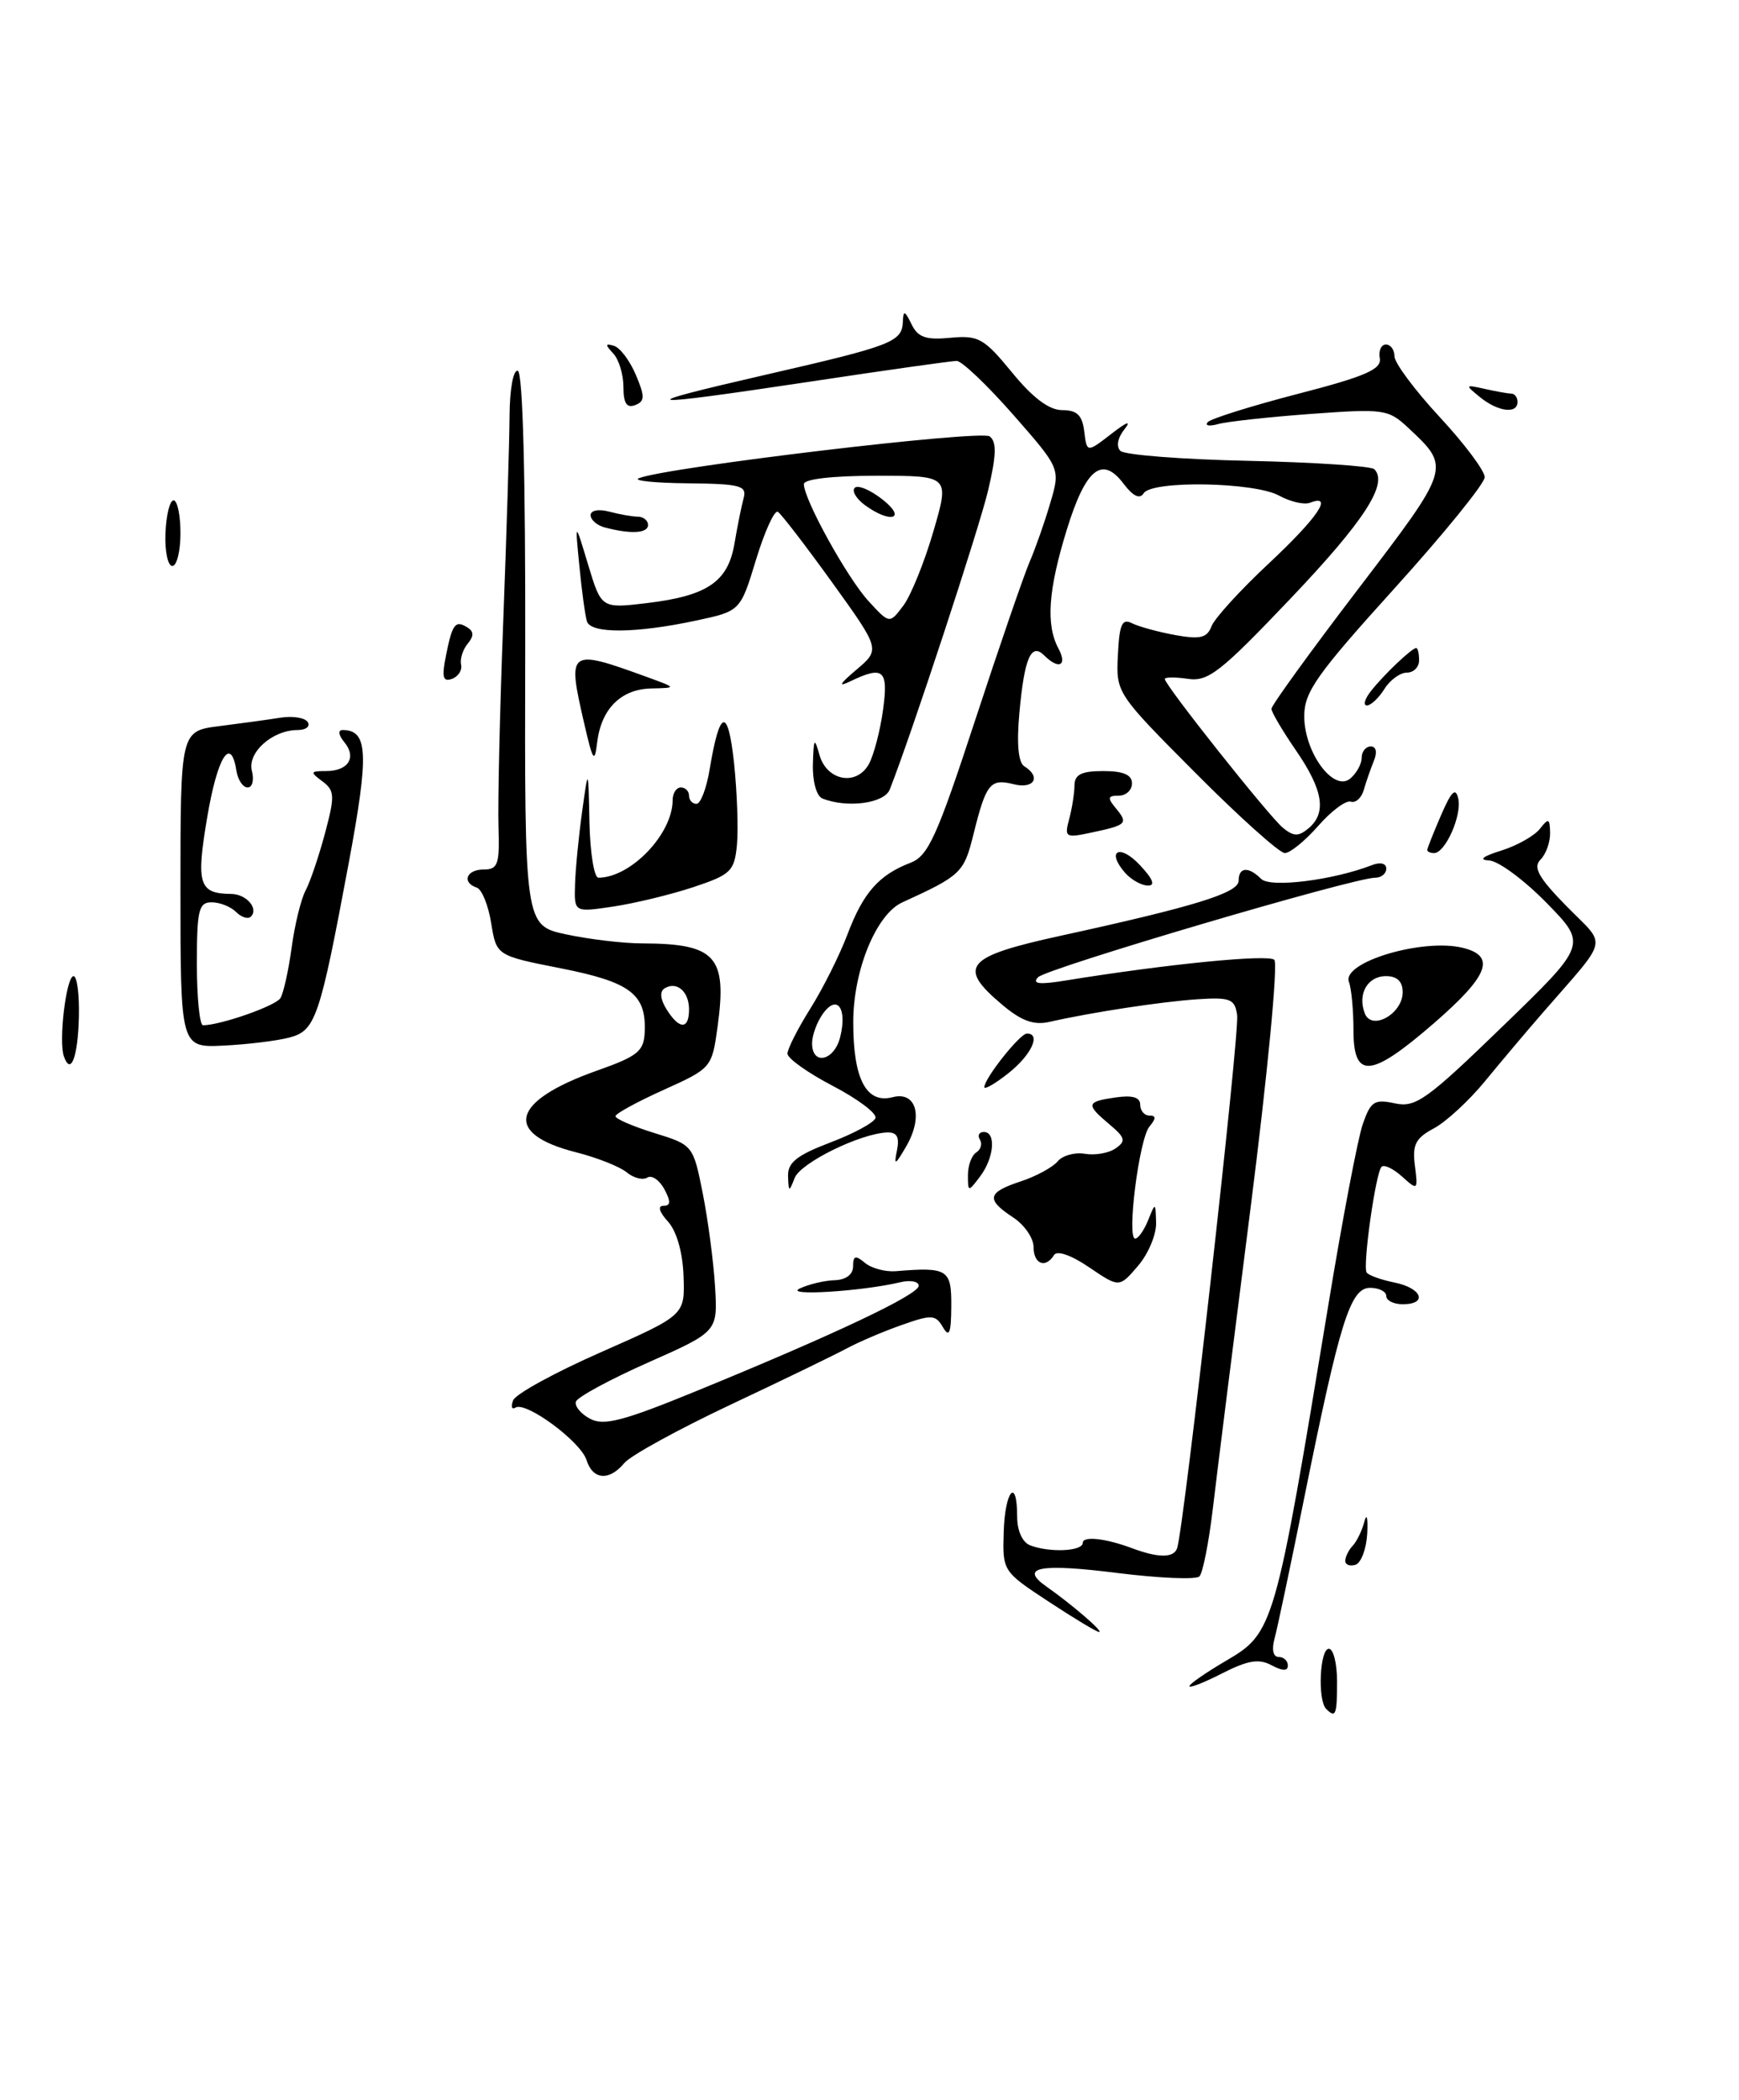 <?xml version="1.0" encoding="UTF-8" standalone="no"?>
<!DOCTYPE svg PUBLIC "-//W3C//DTD SVG 1.1//EN" "http://www.w3.org/Graphics/SVG/1.1/DTD/svg11.dtd" >
<svg xmlns="http://www.w3.org/2000/svg" xmlns:xlink="http://www.w3.org/1999/xlink" version="1.1" viewBox="0 0 212 256">
 <g >
 <path fill="currentColor"
d=" M 161.67 208.33 C 160.61 207.28 160.89 201.00 162.00 201.00 C 162.55 201.00 163.00 202.80 163.00 205.00 C 163.00 209.09 162.83 209.50 161.67 208.33 Z  M 145.00 205.56 C 145.00 205.30 147.00 203.91 149.44 202.48 C 155.30 199.05 155.44 198.55 161.98 158.83 C 163.67 148.56 165.54 138.74 166.14 137.02 C 167.10 134.26 167.57 133.97 170.04 134.51 C 172.57 135.06 173.91 134.11 183.18 125.13 C 193.50 115.14 193.50 115.14 188.54 110.07 C 185.81 107.28 182.66 104.95 181.54 104.90 C 180.22 104.83 180.73 104.41 183.00 103.70 C 184.93 103.10 187.05 101.90 187.72 101.05 C 188.78 99.69 188.94 99.75 188.97 101.55 C 188.99 102.68 188.46 104.14 187.80 104.80 C 186.86 105.74 187.56 106.99 190.98 110.48 C 195.94 115.53 196.28 114.01 188.01 123.54 C 186.08 125.76 182.93 129.50 181.00 131.85 C 179.07 134.20 176.28 136.77 174.80 137.56 C 172.57 138.75 172.16 139.55 172.49 142.10 C 172.87 145.12 172.83 145.15 170.93 143.44 C 169.86 142.47 168.73 141.93 168.42 142.25 C 167.71 142.96 166.11 154.28 166.60 155.12 C 166.80 155.46 168.32 156.01 169.98 156.35 C 173.35 157.02 174.11 159.00 171.00 159.00 C 169.90 159.00 169.00 158.55 169.00 158.00 C 169.00 157.45 168.11 157.00 167.03 157.00 C 164.62 157.00 163.35 161.05 159.02 182.50 C 157.36 190.75 155.72 198.51 155.38 199.75 C 155.01 201.11 155.21 202.00 155.88 202.00 C 156.50 202.00 157.00 202.47 157.00 203.04 C 157.00 203.74 156.37 203.73 155.01 203.01 C 153.48 202.18 152.12 202.41 149.01 203.99 C 146.81 205.12 145.00 205.83 145.00 205.56 Z  M 127.86 195.27 C 122.25 191.58 122.21 191.54 122.36 186.78 C 122.51 181.70 124.00 179.99 124.00 184.89 C 124.00 186.61 124.64 188.03 125.58 188.39 C 127.97 189.31 132.00 189.12 132.00 188.09 C 132.00 187.23 134.76 187.53 138.00 188.74 C 141.21 189.94 143.08 189.95 143.50 188.75 C 144.33 186.35 151.13 125.96 150.82 123.76 C 150.54 121.78 149.99 121.56 146.00 121.82 C 141.60 122.11 133.08 123.41 127.93 124.58 C 126.03 125.01 124.51 124.46 122.18 122.49 C 116.65 117.84 117.68 116.62 129.25 114.09 C 145.65 110.51 151.00 108.86 151.00 107.37 C 151.00 105.70 152.20 105.60 153.75 107.15 C 154.86 108.26 162.51 107.31 167.25 105.47 C 168.27 105.07 169.00 105.25 169.00 105.89 C 169.00 106.50 168.40 107.00 167.67 107.00 C 165.00 107.00 127.55 118.06 126.54 119.14 C 125.78 119.96 126.71 120.06 130.00 119.52 C 142.27 117.53 154.59 116.31 155.35 117.01 C 155.82 117.45 154.52 131.01 152.47 147.15 C 150.41 163.29 148.33 179.86 147.85 183.97 C 147.36 188.07 146.63 191.77 146.22 192.18 C 145.81 192.59 141.33 192.40 136.27 191.77 C 126.76 190.57 124.20 191.05 127.56 193.41 C 130.65 195.58 134.55 198.93 134.00 198.96 C 133.72 198.97 130.96 197.31 127.86 195.27 Z  M 164.00 190.28 C 164.00 189.80 164.41 188.97 164.90 188.45 C 165.40 187.93 166.04 186.60 166.33 185.50 C 166.62 184.40 166.77 185.04 166.68 186.92 C 166.58 188.81 165.94 190.53 165.25 190.76 C 164.56 190.98 164.00 190.77 164.00 190.28 Z  M 71.50 177.99 C 70.78 175.73 64.12 170.81 62.84 171.60 C 62.39 171.88 62.26 171.48 62.56 170.71 C 62.85 169.95 67.68 167.30 73.30 164.83 C 83.50 160.33 83.50 160.33 83.33 155.58 C 83.23 152.68 82.49 150.09 81.43 148.92 C 80.36 147.74 80.15 147.00 80.88 147.00 C 81.77 147.00 81.79 146.48 80.99 144.97 C 80.39 143.86 79.45 143.22 78.91 143.56 C 78.36 143.90 77.23 143.61 76.40 142.92 C 75.57 142.23 72.80 141.13 70.24 140.48 C 61.28 138.21 62.28 134.24 72.75 130.53 C 77.81 128.74 78.51 128.16 78.60 125.73 C 78.77 121.18 76.83 119.72 68.38 118.05 C 60.52 116.50 60.52 116.50 59.88 112.54 C 59.53 110.36 58.74 108.41 58.12 108.21 C 56.25 107.58 56.86 106.00 58.97 106.00 C 60.71 106.00 60.92 105.37 60.77 100.75 C 60.68 97.86 60.93 86.72 61.34 76.00 C 61.75 65.28 62.10 53.89 62.12 50.69 C 62.14 47.40 62.58 45.03 63.13 45.21 C 63.74 45.41 64.07 58.25 64.03 79.18 C 63.95 112.82 63.95 112.82 69.02 113.91 C 71.82 114.51 75.99 115.01 78.30 115.01 C 87.27 115.04 88.66 116.58 87.48 125.16 C 86.79 130.17 86.73 130.24 80.92 132.86 C 77.70 134.31 75.05 135.76 75.03 136.07 C 75.01 136.39 77.14 137.31 79.75 138.12 C 84.48 139.58 84.50 139.61 85.67 145.47 C 86.31 148.70 86.99 153.82 87.17 156.84 C 87.50 162.34 87.50 162.34 79.02 166.10 C 74.36 168.17 70.39 170.32 70.21 170.87 C 70.03 171.42 70.80 172.36 71.93 172.96 C 73.61 173.86 75.97 173.24 84.95 169.56 C 101.70 162.70 112.00 157.83 112.00 156.75 C 112.00 156.22 110.99 156.02 109.75 156.32 C 105.04 157.44 95.46 158.03 97.50 157.08 C 98.60 156.56 100.51 156.11 101.75 156.07 C 103.13 156.03 104.00 155.37 104.00 154.38 C 104.00 153.08 104.29 152.99 105.45 153.96 C 106.24 154.62 107.93 155.07 109.20 154.97 C 115.54 154.45 116.00 154.74 115.97 159.25 C 115.95 162.54 115.72 163.12 114.95 161.80 C 114.05 160.26 113.58 160.24 109.93 161.53 C 107.71 162.31 104.68 163.60 103.20 164.40 C 101.71 165.20 95.32 168.30 88.99 171.28 C 82.66 174.27 76.87 177.45 76.12 178.35 C 74.27 180.58 72.27 180.43 71.50 177.99 Z  M 84.00 123.06 C 84.00 120.87 82.50 119.58 81.02 120.49 C 80.40 120.87 80.49 121.82 81.26 123.05 C 82.82 125.54 84.00 125.54 84.00 123.06 Z  M 132.78 154.50 C 130.61 153.02 128.86 152.41 128.50 153.00 C 127.46 154.68 126.00 154.11 126.00 152.02 C 126.00 150.94 124.88 149.31 123.50 148.41 C 120.17 146.22 120.35 145.37 124.42 144.03 C 126.30 143.41 128.33 142.31 128.93 141.59 C 129.52 140.87 131.02 140.45 132.26 140.66 C 133.49 140.87 135.18 140.58 136.00 140.00 C 137.29 139.11 137.18 138.69 135.25 137.07 C 132.34 134.62 132.41 134.31 136.00 133.79 C 138.05 133.49 139.00 133.77 139.00 134.67 C 139.00 135.40 139.51 136.00 140.12 136.00 C 140.95 136.00 140.95 136.35 140.12 137.35 C 138.87 138.86 137.33 151.00 138.39 151.00 C 138.76 151.00 139.47 149.99 139.97 148.75 C 140.86 146.54 140.87 146.55 140.94 149.09 C 140.97 150.52 139.98 152.88 138.72 154.34 C 136.45 156.99 136.45 156.99 132.78 154.50 Z  M 96.07 143.38 C 96.02 141.73 97.14 140.84 101.20 139.29 C 104.06 138.21 106.55 136.86 106.73 136.30 C 106.92 135.74 104.58 133.98 101.54 132.39 C 98.49 130.80 96.00 129.03 96.00 128.45 C 96.00 127.87 97.26 125.39 98.79 122.95 C 100.33 120.50 102.37 116.42 103.33 113.87 C 105.23 108.84 107.14 106.66 111.00 105.18 C 113.16 104.35 114.23 101.98 118.86 87.86 C 121.81 78.86 124.81 70.15 125.52 68.50 C 126.23 66.85 127.37 63.62 128.04 61.31 C 129.28 57.13 129.28 57.13 123.52 50.56 C 120.35 46.95 117.25 44.00 116.63 44.00 C 116.01 44.00 108.07 45.12 99.00 46.49 C 77.53 49.72 76.48 49.56 93.50 45.65 C 108.83 42.13 109.97 41.68 110.07 39.19 C 110.12 37.80 110.31 37.86 111.12 39.52 C 111.90 41.13 112.87 41.47 115.86 41.18 C 119.29 40.86 119.95 41.23 123.38 45.41 C 125.91 48.51 127.90 50.00 129.50 50.00 C 131.30 50.00 131.94 50.62 132.18 52.60 C 132.50 55.20 132.50 55.20 135.50 52.88 C 137.38 51.42 137.97 51.21 137.09 52.32 C 136.25 53.37 136.05 54.44 136.59 54.97 C 137.09 55.46 144.10 56.01 152.17 56.18 C 160.24 56.36 167.15 56.82 167.54 57.20 C 169.28 58.95 166.31 63.53 157.32 72.98 C 148.80 81.94 147.29 83.12 144.82 82.76 C 143.27 82.53 142.00 82.54 142.00 82.78 C 142.00 83.52 154.67 99.48 156.38 100.90 C 157.68 101.98 158.30 102.00 159.50 101.00 C 161.76 99.12 161.32 96.33 158.00 91.50 C 156.35 89.10 155.00 86.81 155.00 86.41 C 155.00 86.00 159.74 79.45 165.54 71.85 C 176.91 56.94 176.89 57.03 171.66 52.14 C 169.25 49.89 168.70 49.81 159.82 50.46 C 154.69 50.84 149.60 51.39 148.50 51.70 C 147.40 52.00 146.84 51.89 147.25 51.45 C 147.67 51.02 152.62 49.47 158.25 48.01 C 166.48 45.88 168.44 45.02 168.21 43.68 C 168.04 42.75 168.38 42.00 168.96 42.00 C 169.53 42.00 170.00 42.65 170.00 43.44 C 170.00 44.24 172.47 47.56 175.50 50.83 C 178.53 54.09 181.00 57.40 181.00 58.17 C 181.00 58.94 176.05 65.04 170.00 71.73 C 160.51 82.22 159.00 84.36 159.00 87.31 C 159.00 91.74 162.58 96.60 164.60 94.92 C 165.37 94.28 166.00 93.14 166.00 92.38 C 166.00 91.62 166.50 91.00 167.11 91.00 C 167.77 91.00 167.92 91.70 167.49 92.75 C 167.10 93.71 166.54 95.31 166.26 96.29 C 165.98 97.28 165.27 97.92 164.68 97.73 C 164.09 97.53 162.30 98.86 160.70 100.69 C 159.10 102.51 157.27 104.00 156.63 104.00 C 155.99 104.00 151.09 99.61 145.76 94.25 C 136.09 84.53 136.05 84.48 136.28 79.86 C 136.46 76.10 136.79 75.36 138.00 75.98 C 138.82 76.39 141.19 77.04 143.26 77.42 C 146.32 77.97 147.15 77.77 147.70 76.34 C 148.07 75.37 151.22 71.92 154.69 68.68 C 160.63 63.12 162.64 60.16 159.70 61.29 C 158.98 61.56 157.30 61.17 155.95 60.43 C 152.94 58.76 140.40 58.54 139.42 60.14 C 138.95 60.89 138.13 60.50 136.98 58.98 C 134.36 55.50 132.36 57.11 130.06 64.55 C 127.78 71.94 127.48 76.16 129.04 79.07 C 130.15 81.15 129.08 81.68 127.31 79.91 C 125.70 78.30 124.88 80.20 124.27 86.93 C 123.93 90.68 124.14 92.97 124.87 93.42 C 126.97 94.72 126.06 96.23 123.56 95.60 C 120.71 94.89 120.21 95.51 118.66 101.77 C 117.51 106.40 117.14 106.75 110.00 110.01 C 106.83 111.45 104.03 118.26 104.02 124.56 C 104.00 131.53 105.60 134.60 108.82 133.76 C 111.70 133.00 112.58 136.10 110.50 139.71 C 109.13 142.08 108.95 142.16 109.35 140.25 C 109.68 138.62 109.35 138.02 108.16 138.06 C 104.89 138.17 97.61 141.75 96.88 143.60 C 96.19 145.37 96.14 145.35 96.07 143.38 Z  M 102.42 126.45 C 103.31 122.93 102.06 121.19 100.35 123.54 C 99.61 124.55 99.00 126.20 99.00 127.19 C 99.00 129.93 101.69 129.35 102.42 126.45 Z  M 118.00 143.25 C 118.00 142.08 118.46 140.84 119.02 140.49 C 119.58 140.14 119.77 139.44 119.46 138.93 C 119.14 138.42 119.36 138.00 119.94 138.00 C 121.46 138.00 121.19 141.17 119.47 143.44 C 118.03 145.34 118.00 145.34 118.00 143.25 Z  M 120.00 132.54 C 120.00 131.47 124.34 126.00 125.19 126.00 C 126.95 126.00 125.73 128.62 122.94 130.83 C 121.33 132.11 120.00 132.87 120.00 132.54 Z  M 7.79 128.79 C 7.12 126.91 8.08 119.00 8.97 119.00 C 9.39 119.00 9.68 121.21 9.62 123.92 C 9.50 128.88 8.63 131.18 7.79 128.79 Z  M 165.00 125.58 C 165.00 123.15 164.75 120.52 164.45 119.72 C 163.52 117.31 173.48 114.33 178.37 115.56 C 182.40 116.57 181.47 118.96 174.80 124.75 C 167.09 131.43 165.00 131.61 165.00 125.58 Z  M 171.00 120.96 C 171.00 119.66 170.32 119.00 168.97 119.00 C 166.71 119.00 165.47 121.18 166.38 123.54 C 167.21 125.72 171.00 123.60 171.00 120.96 Z  M 22.00 108.42 C 22.00 89.12 22.00 89.12 26.75 88.52 C 29.36 88.19 32.72 87.73 34.21 87.49 C 35.70 87.26 37.19 87.50 37.52 88.03 C 37.85 88.56 37.29 89.00 36.28 89.00 C 33.20 89.00 30.12 91.76 30.71 93.99 C 31.00 95.10 30.76 96.00 30.19 96.00 C 29.61 96.00 29.00 95.08 28.82 93.96 C 28.14 89.64 26.51 92.25 25.26 99.64 C 23.88 107.79 24.25 108.95 28.19 108.98 C 30.04 109.00 31.57 110.77 30.58 111.75 C 30.24 112.09 29.43 111.83 28.78 111.18 C 28.13 110.53 26.79 110.00 25.80 110.00 C 24.23 110.00 24.00 110.94 24.00 117.50 C 24.00 121.62 24.34 125.00 24.75 124.99 C 26.90 124.98 33.59 122.63 34.18 121.69 C 34.56 121.09 35.17 118.32 35.55 115.55 C 35.92 112.77 36.69 109.62 37.26 108.55 C 37.83 107.47 38.89 104.32 39.63 101.55 C 40.84 97.02 40.80 96.37 39.30 95.25 C 37.77 94.12 37.82 94.00 39.75 94.00 C 42.47 94.00 43.52 92.33 41.96 90.46 C 41.27 89.62 41.18 89.00 41.76 89.00 C 44.87 89.00 45.00 91.84 42.53 105.12 C 38.96 124.24 38.48 125.66 35.23 126.50 C 33.73 126.89 30.14 127.33 27.25 127.47 C 22.00 127.72 22.00 127.72 22.00 108.42 Z  M 70.10 107.86 C 70.15 106.01 70.54 102.03 70.96 99.00 C 71.72 93.50 71.72 93.50 71.86 100.25 C 71.94 103.96 72.43 107.00 72.95 107.00 C 76.89 107.00 82.00 101.67 82.00 97.55 C 82.00 96.70 82.45 96.00 83.00 96.00 C 83.55 96.00 84.00 96.45 84.00 97.00 C 84.00 97.55 84.41 98.00 84.91 98.00 C 85.41 98.00 86.14 96.09 86.52 93.75 C 87.74 86.40 88.75 86.16 89.49 93.05 C 89.86 96.60 90.02 101.08 89.84 103.00 C 89.53 106.22 89.10 106.63 84.50 108.16 C 81.75 109.07 77.36 110.13 74.75 110.52 C 70.00 111.23 70.00 111.23 70.10 107.86 Z  M 137.18 106.43 C 134.81 103.74 136.47 102.81 138.94 105.44 C 140.57 107.17 140.89 107.99 139.92 107.96 C 139.14 107.94 137.91 107.25 137.18 106.43 Z  M 174.00 103.62 C 174.00 103.41 174.76 101.50 175.68 99.37 C 176.96 96.42 177.46 95.95 177.78 97.38 C 178.23 99.41 176.19 104.00 174.83 104.00 C 174.37 104.00 174.00 103.83 174.00 103.62 Z  M 130.34 99.86 C 130.69 98.56 130.98 96.71 130.99 95.75 C 131.00 94.42 131.84 94.00 134.50 94.00 C 136.94 94.00 138.00 94.45 138.00 95.50 C 138.00 96.33 137.27 97.00 136.38 97.00 C 135.04 97.00 134.98 97.27 136.02 98.52 C 137.57 100.39 137.38 100.58 133.10 101.49 C 129.89 102.18 129.74 102.09 130.34 99.86 Z  M 100.25 97.34 C 99.54 97.05 99.04 95.25 99.10 93.17 C 99.19 90.00 99.29 89.84 99.89 92.00 C 100.78 95.22 104.46 95.88 105.95 93.10 C 106.54 91.99 107.31 89.04 107.65 86.54 C 108.32 81.66 107.70 81.12 103.68 83.05 C 102.11 83.81 102.32 83.41 104.41 81.64 C 107.32 79.17 107.32 79.17 101.45 71.01 C 98.22 66.53 95.24 62.65 94.83 62.40 C 94.42 62.14 93.23 64.76 92.17 68.22 C 90.26 74.50 90.26 74.50 84.88 75.65 C 77.51 77.23 72.02 77.27 71.55 75.75 C 71.34 75.06 70.92 72.03 70.63 69.00 C 70.09 63.50 70.09 63.50 71.70 68.85 C 73.31 74.19 73.31 74.19 78.90 73.52 C 86.26 72.63 88.75 70.92 89.54 66.26 C 89.89 64.19 90.39 61.71 90.65 60.75 C 91.08 59.20 90.28 58.99 83.82 58.92 C 79.79 58.88 77.12 58.60 77.88 58.30 C 81.26 56.95 119.59 52.38 120.65 53.20 C 121.52 53.86 121.47 55.51 120.46 59.79 C 119.35 64.46 111.12 89.53 108.47 96.25 C 107.80 97.95 103.26 98.55 100.25 97.34 Z  M 113.78 64.81 C 115.77 58.00 115.77 58.00 106.89 58.00 C 101.52 58.00 98.00 58.40 98.00 59.02 C 98.00 60.89 103.29 70.46 105.88 73.28 C 108.44 76.07 108.44 76.07 110.12 73.84 C 111.04 72.62 112.69 68.55 113.78 64.81 Z  M 71.22 88.20 C 69.13 79.13 69.26 79.04 79.00 82.58 C 82.50 83.86 82.50 83.86 79.40 83.93 C 75.70 84.01 73.30 86.41 72.80 90.50 C 72.49 93.11 72.28 92.81 71.22 88.20 Z  M 167.13 84.25 C 168.67 82.28 172.12 79.00 172.65 79.00 C 172.84 79.00 173.00 79.67 173.00 80.50 C 173.00 81.33 172.33 82.00 171.51 82.00 C 170.69 82.00 169.45 82.90 168.77 84.00 C 168.08 85.10 167.12 86.00 166.64 86.00 C 166.15 86.00 166.37 85.21 167.13 84.25 Z  M 54.36 79.96 C 55.14 76.04 55.50 75.57 56.98 76.49 C 57.78 76.99 57.79 77.54 57.01 78.48 C 56.42 79.20 56.06 80.34 56.21 81.02 C 56.37 81.70 55.87 82.48 55.10 82.76 C 54.00 83.16 53.84 82.56 54.36 79.96 Z  M 20.17 65.00 C 20.26 62.80 20.70 61.00 21.16 61.00 C 21.62 61.00 22.00 62.80 22.00 65.00 C 22.00 67.20 21.55 69.00 21.01 69.00 C 20.46 69.00 20.08 67.20 20.17 65.00 Z  M 73.75 64.31 C 72.79 64.06 72.00 63.38 72.00 62.81 C 72.00 62.22 72.97 62.03 74.25 62.37 C 75.49 62.70 77.06 62.98 77.75 62.99 C 78.44 62.99 79.00 63.45 79.00 64.00 C 79.00 65.02 76.92 65.14 73.75 64.31 Z  M 76.00 47.17 C 76.00 45.65 75.44 43.80 74.75 43.08 C 73.75 42.01 73.77 41.83 74.85 42.16 C 75.59 42.38 76.79 43.98 77.52 45.71 C 78.64 48.36 78.62 48.93 77.42 49.39 C 76.40 49.78 76.00 49.15 76.00 47.17 Z  M 180.44 48.43 C 178.57 46.91 178.59 46.87 181.00 47.41 C 182.38 47.72 183.84 47.98 184.25 47.99 C 184.66 47.99 185.00 48.45 185.00 49.00 C 185.00 50.50 182.63 50.20 180.44 48.43 Z  M 105.44 61.58 C 104.38 60.80 103.82 59.85 104.20 59.47 C 104.58 59.09 106.10 59.72 107.58 60.89 C 110.59 63.25 108.61 63.89 105.44 61.58 Z "/>
</g>
</svg>